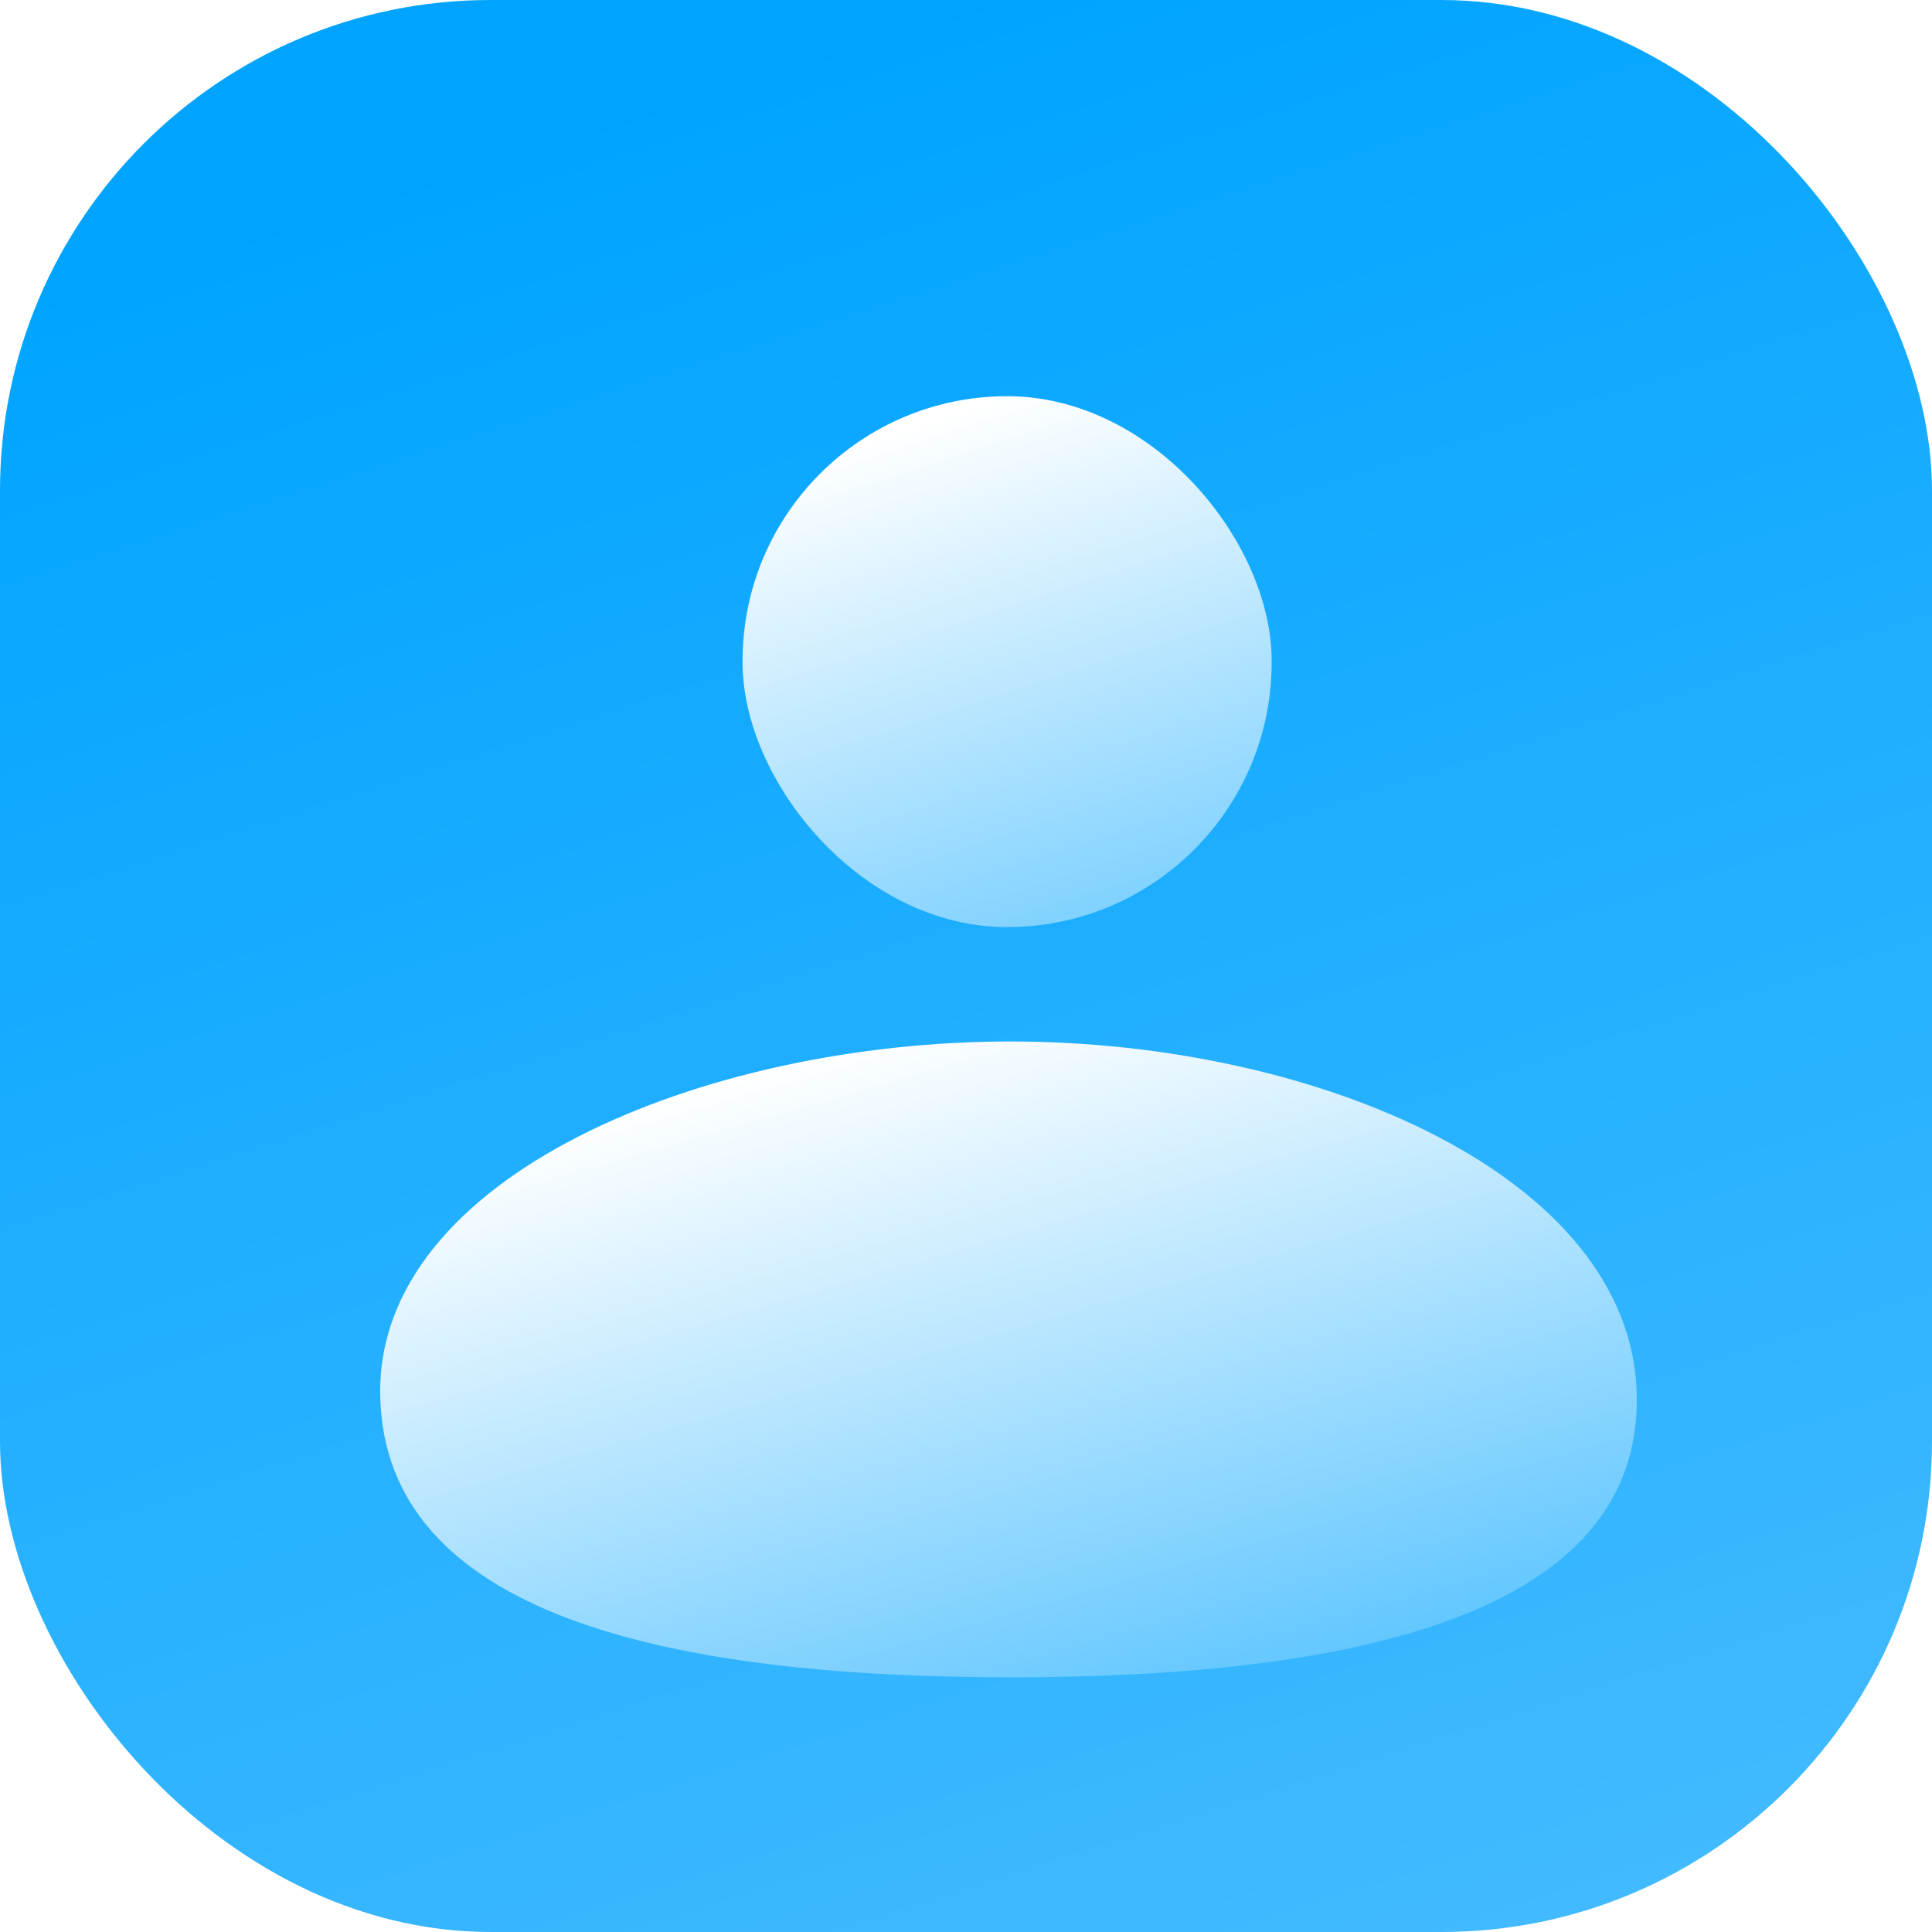 <svg width="512" height="512" viewBox="0 0 512 512" fill="none" xmlns="http://www.w3.org/2000/svg">
<rect width="512" height="512" rx="130" fill="url(#paint0_linear_1_63)"/>
<g filter="url(#filter0_d_1_63)">
<rect x="185.789" y="86" width="140.21" height="140.696" rx="70.105" fill="url(#paint1_linear_1_63)"/>
</g>
<g filter="url(#filter1_d_1_63)">
<path d="M422.759 350.788C423.844 408.661 348.259 425.5 256.803 425.5C165.346 425.5 90.844 408.661 89.759 350.788C88.674 292.915 175.212 257 256.803 257C338.393 257 421.674 292.915 422.759 350.788Z" fill="url(#paint2_linear_1_63)"/>
</g>
<defs>
<filter id="filter0_d_1_63" x="134.389" y="42.6" width="265.01" height="265.496" filterUnits="userSpaceOnUse" color-interpolation-filters="sRGB">
<feFlood flood-opacity="0" result="BackgroundImageFix"/>
<feColorMatrix in="SourceAlpha" type="matrix" values="0 0 0 0 0 0 0 0 0 0 0 0 0 0 0 0 0 0 127 0" result="hardAlpha"/>
<feOffset dx="11" dy="19"/>
<feGaussianBlur stdDeviation="31.2"/>
<feComposite in2="hardAlpha" operator="out"/>
<feColorMatrix type="matrix" values="0 0 0 0 0 0 0 0 0 0 0 0 0 0 0 0 0 0 0.12 0"/>
<feBlend mode="normal" in2="BackgroundImageFix" result="effect1_dropShadow_1_63"/>
<feBlend mode="normal" in="SourceGraphic" in2="effect1_dropShadow_1_63" result="shape"/>
</filter>
<filter id="filter1_d_1_63" x="38.349" y="213.6" width="457.822" height="293.3" filterUnits="userSpaceOnUse" color-interpolation-filters="sRGB">
<feFlood flood-opacity="0" result="BackgroundImageFix"/>
<feColorMatrix in="SourceAlpha" type="matrix" values="0 0 0 0 0 0 0 0 0 0 0 0 0 0 0 0 0 0 127 0" result="hardAlpha"/>
<feOffset dx="11" dy="19"/>
<feGaussianBlur stdDeviation="31.2"/>
<feComposite in2="hardAlpha" operator="out"/>
<feColorMatrix type="matrix" values="0 0 0 0 0 0 0 0 0 0 0 0 0 0 0 0 0 0 0.12 0"/>
<feBlend mode="normal" in2="BackgroundImageFix" result="effect1_dropShadow_1_63"/>
<feBlend mode="normal" in="SourceGraphic" in2="effect1_dropShadow_1_63" result="shape"/>
</filter>
<linearGradient id="paint0_linear_1_63" x1="256" y1="-4.87268e-06" x2="419.5" y2="512" gradientUnits="userSpaceOnUse">
<stop stop-color="#00A4FF"/>
<stop offset="1" stop-color="#42BAFF"/>
</linearGradient>
<linearGradient id="paint1_linear_1_63" x1="255.894" y1="86" x2="340.759" y2="348.5" gradientUnits="userSpaceOnUse">
<stop stop-color="white"/>
<stop offset="1" stop-color="#00A4FF"/>
</linearGradient>
<linearGradient id="paint2_linear_1_63" x1="255.992" y1="246" x2="342.14" y2="545.616" gradientUnits="userSpaceOnUse">
<stop stop-color="white"/>
<stop offset="1" stop-color="#00A4FF"/>
</linearGradient>
</defs>
</svg>
